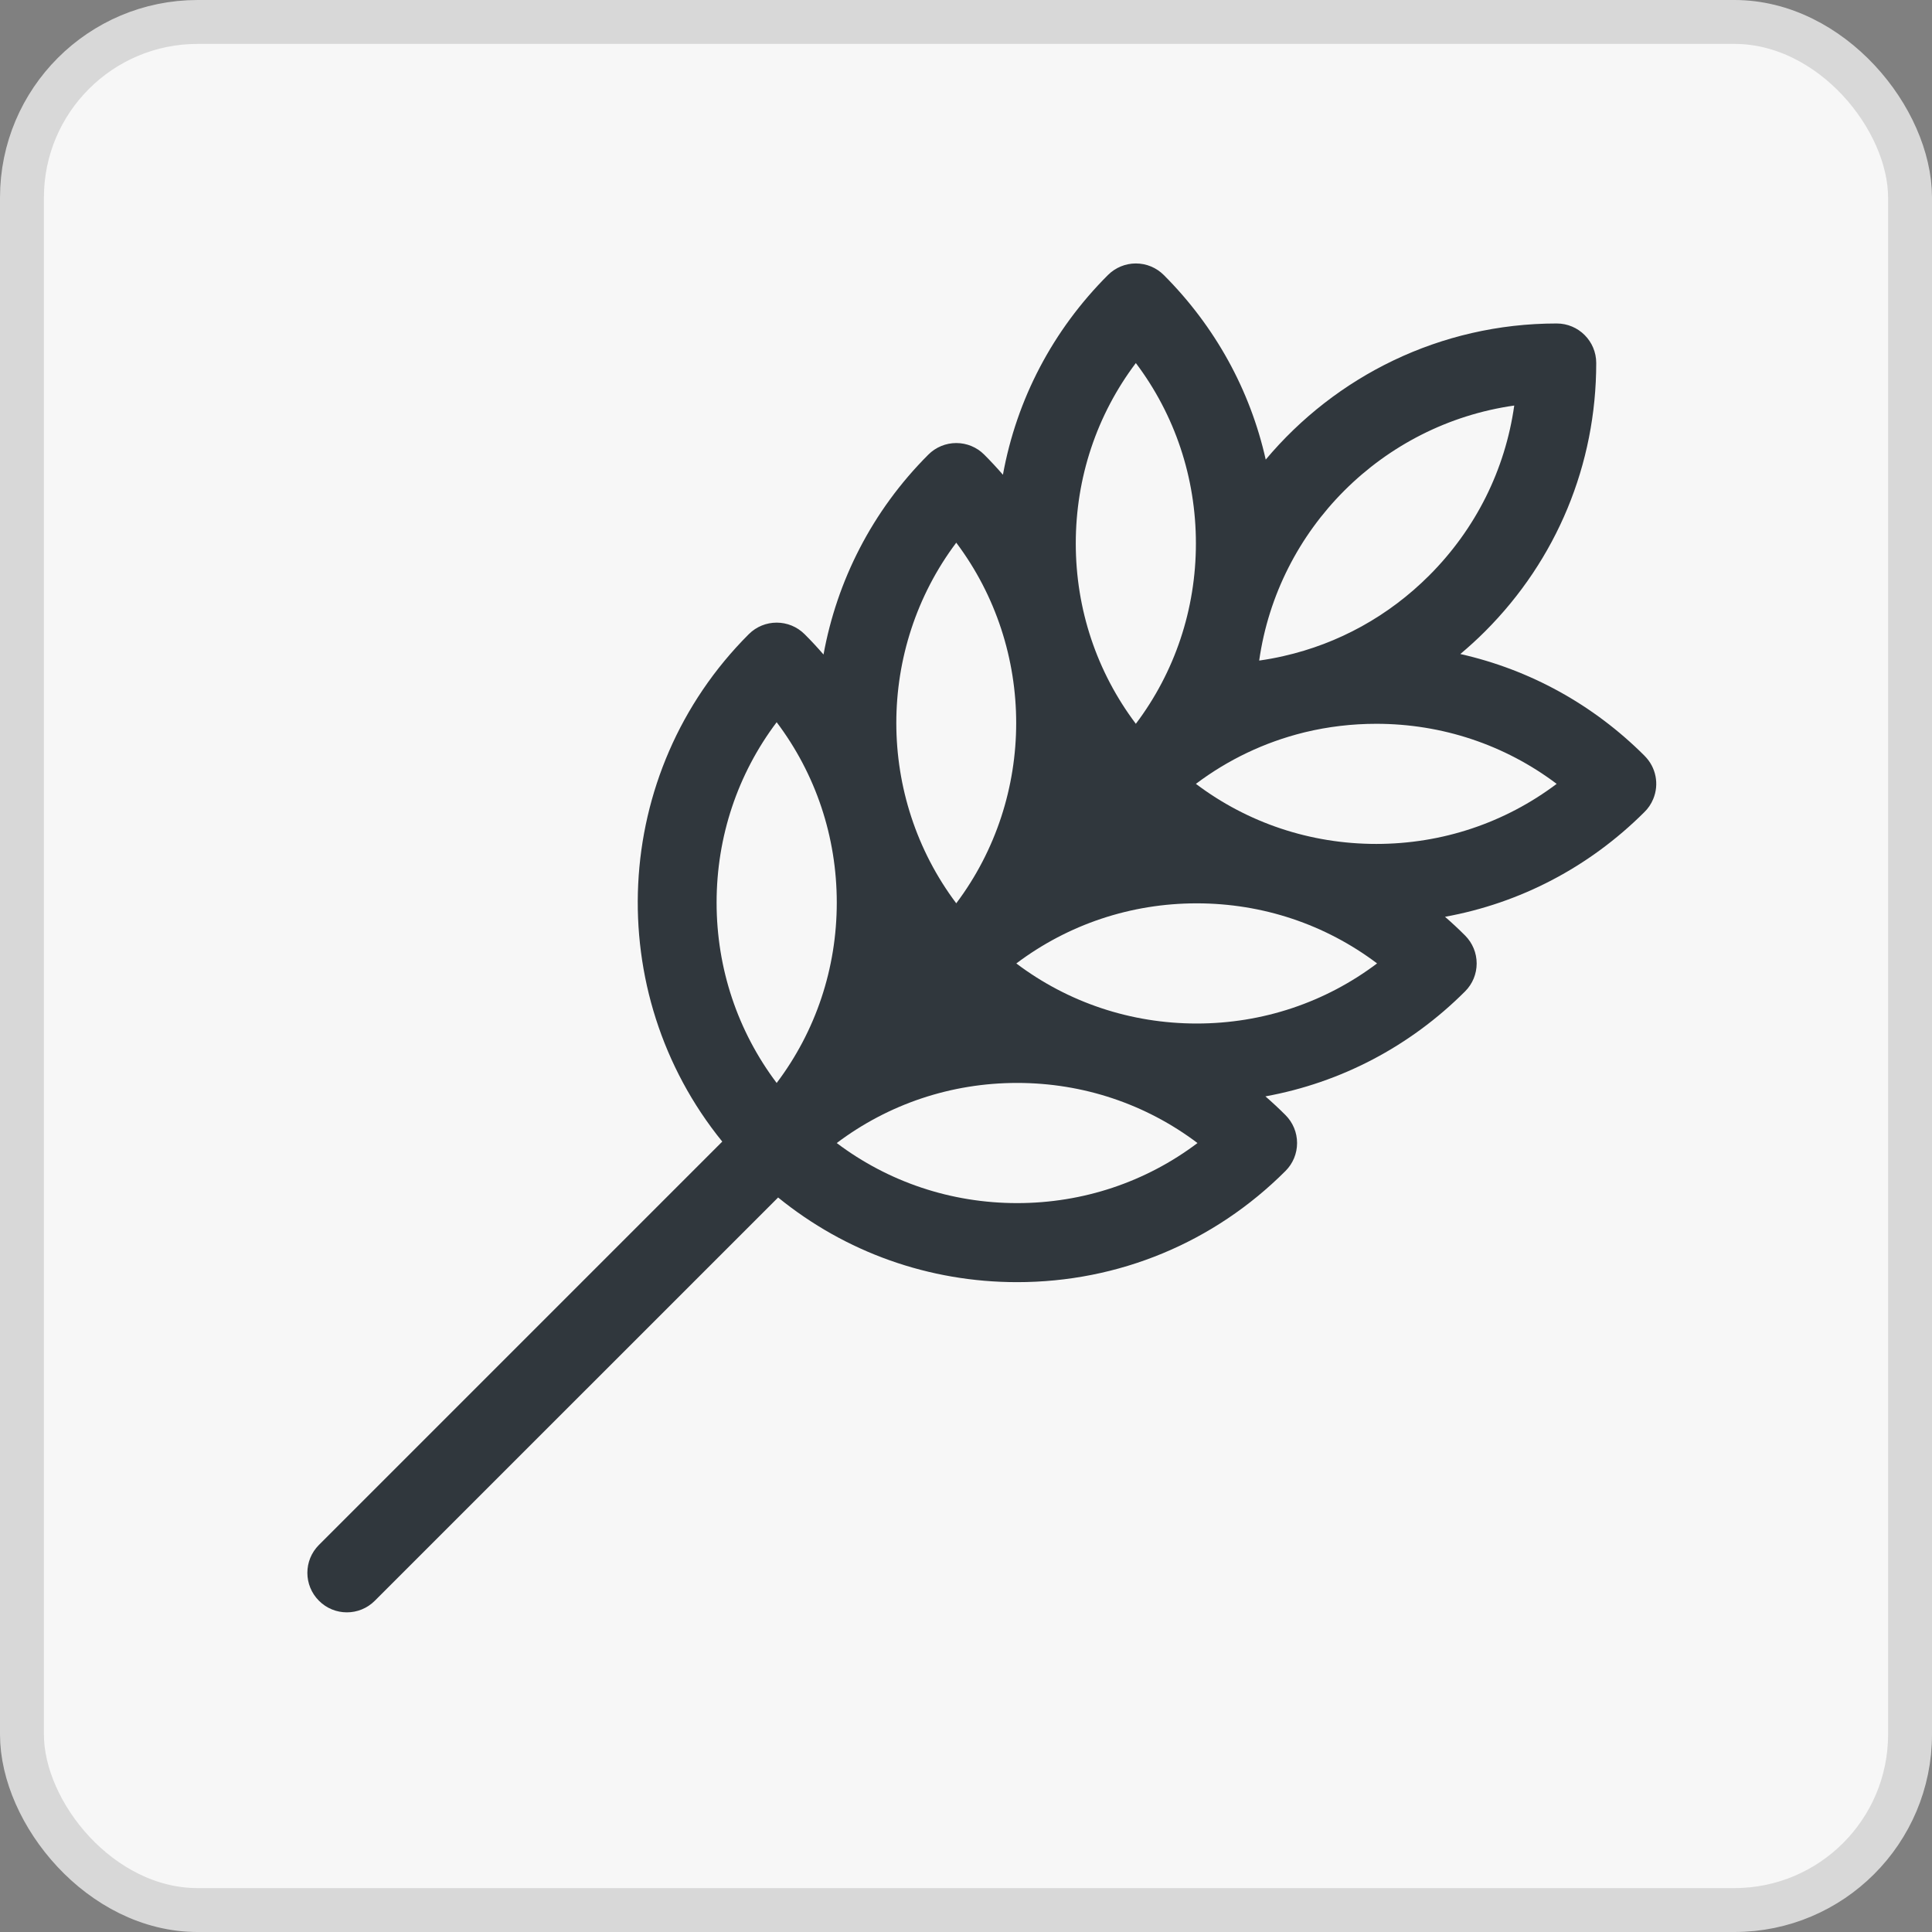<svg xmlns="http://www.w3.org/2000/svg" width="44" height="44" viewBox="0 0 44 44">
    <rect x="0" y="0" width="44" height="44" fill="#808080" stroke="none"/>
    <g fill="none" fill-rule="evenodd">
        <rect width="43" height="43" x=".5" y=".5" fill="#F7F7F7" stroke="#D8D8D8" rx="4"/>
        <path fill="#30373D" d="M37.456 17.215c-1.171-1.171-2.62-1.965-4.198-2.32.194-.163.382-.334.563-.515 1.633-1.633 2.532-3.804 2.532-6.113 0-.497-.403-.9-.9-.9-2.658 0-5.04 1.207-6.627 3.1-.354-1.58-1.149-3.03-2.321-4.203-.17-.17-.398-.264-.637-.264-.238 0-.467.095-.636.264-1.258 1.257-2.08 2.834-2.391 4.548-.136-.157-.278-.31-.426-.458-.169-.17-.398-.264-.637-.264-.238 0-.468.095-.636.264-1.288 1.287-2.083 2.884-2.387 4.552-.137-.158-.28-.313-.43-.462-.352-.352-.922-.352-1.273 0-3.156 3.155-3.356 8.163-.603 11.555l-9.185 9.185c-.352.351-.352.921 0 1.272.175.176.406.264.636.264.23 0 .46-.088.636-.264l9.185-9.184c1.535 1.248 3.437 1.928 5.443 1.928 2.31 0 4.48-.9 6.112-2.532.17-.169.264-.398.264-.636 0-.24-.095-.468-.264-.637-.148-.148-.3-.29-.457-.426 1.713-.312 3.29-1.134 4.547-2.391.17-.169.264-.398.264-.636 0-.24-.095-.468-.264-.637-.148-.148-.3-.29-.457-.426 1.707-.31 3.28-1.128 4.535-2.379.088-.084.159-.187.207-.304.14-.336.063-.723-.195-.98zm-2.97-7.98c-.206 1.461-.876 2.81-1.938 3.872-.925.925-2.068 1.552-3.313 1.834l-.004.001c-.183.042-.368.076-.554.102.426-3.001 2.807-5.382 5.808-5.808zm-8.618-.967c.888 1.179 1.368 2.606 1.368 4.108 0 1.501-.48 2.93-1.368 4.108-.888-1.179-1.368-2.606-1.368-4.108 0-1.501.48-2.93 1.368-4.108zm-4.09 4.091c1.82 2.424 1.82 5.79 0 8.213-1.82-2.423-1.82-5.79 0-8.213zm-4.09 4.089c.888 1.178 1.369 2.606 1.369 4.108 0 1.501-.48 2.93-1.369 4.108-.888-1.179-1.368-2.607-1.368-4.108 0-1.502.48-2.93 1.368-4.108zM23.165 27.4c-1.502 0-2.93-.48-4.109-1.368 1.179-.888 2.607-1.369 4.108-1.369 1.502 0 2.93.48 4.108 1.369-1.178.888-2.606 1.368-4.107 1.368zm4.089-4.09c-1.501 0-2.93-.48-4.108-1.368 1.179-.888 2.607-1.369 4.108-1.369 1.502 0 2.93.48 4.108 1.368-1.179.889-2.606 1.369-4.108 1.369zm4.09-4.09c-1.502 0-2.93-.48-4.108-1.368.734-.553 1.564-.947 2.448-1.167l.04-.01c.525-.126 1.067-.191 1.62-.191 1.502 0 2.93.48 4.108 1.368-1.179.888-2.607 1.368-4.108 1.368z"/>
    </g>
</svg>
